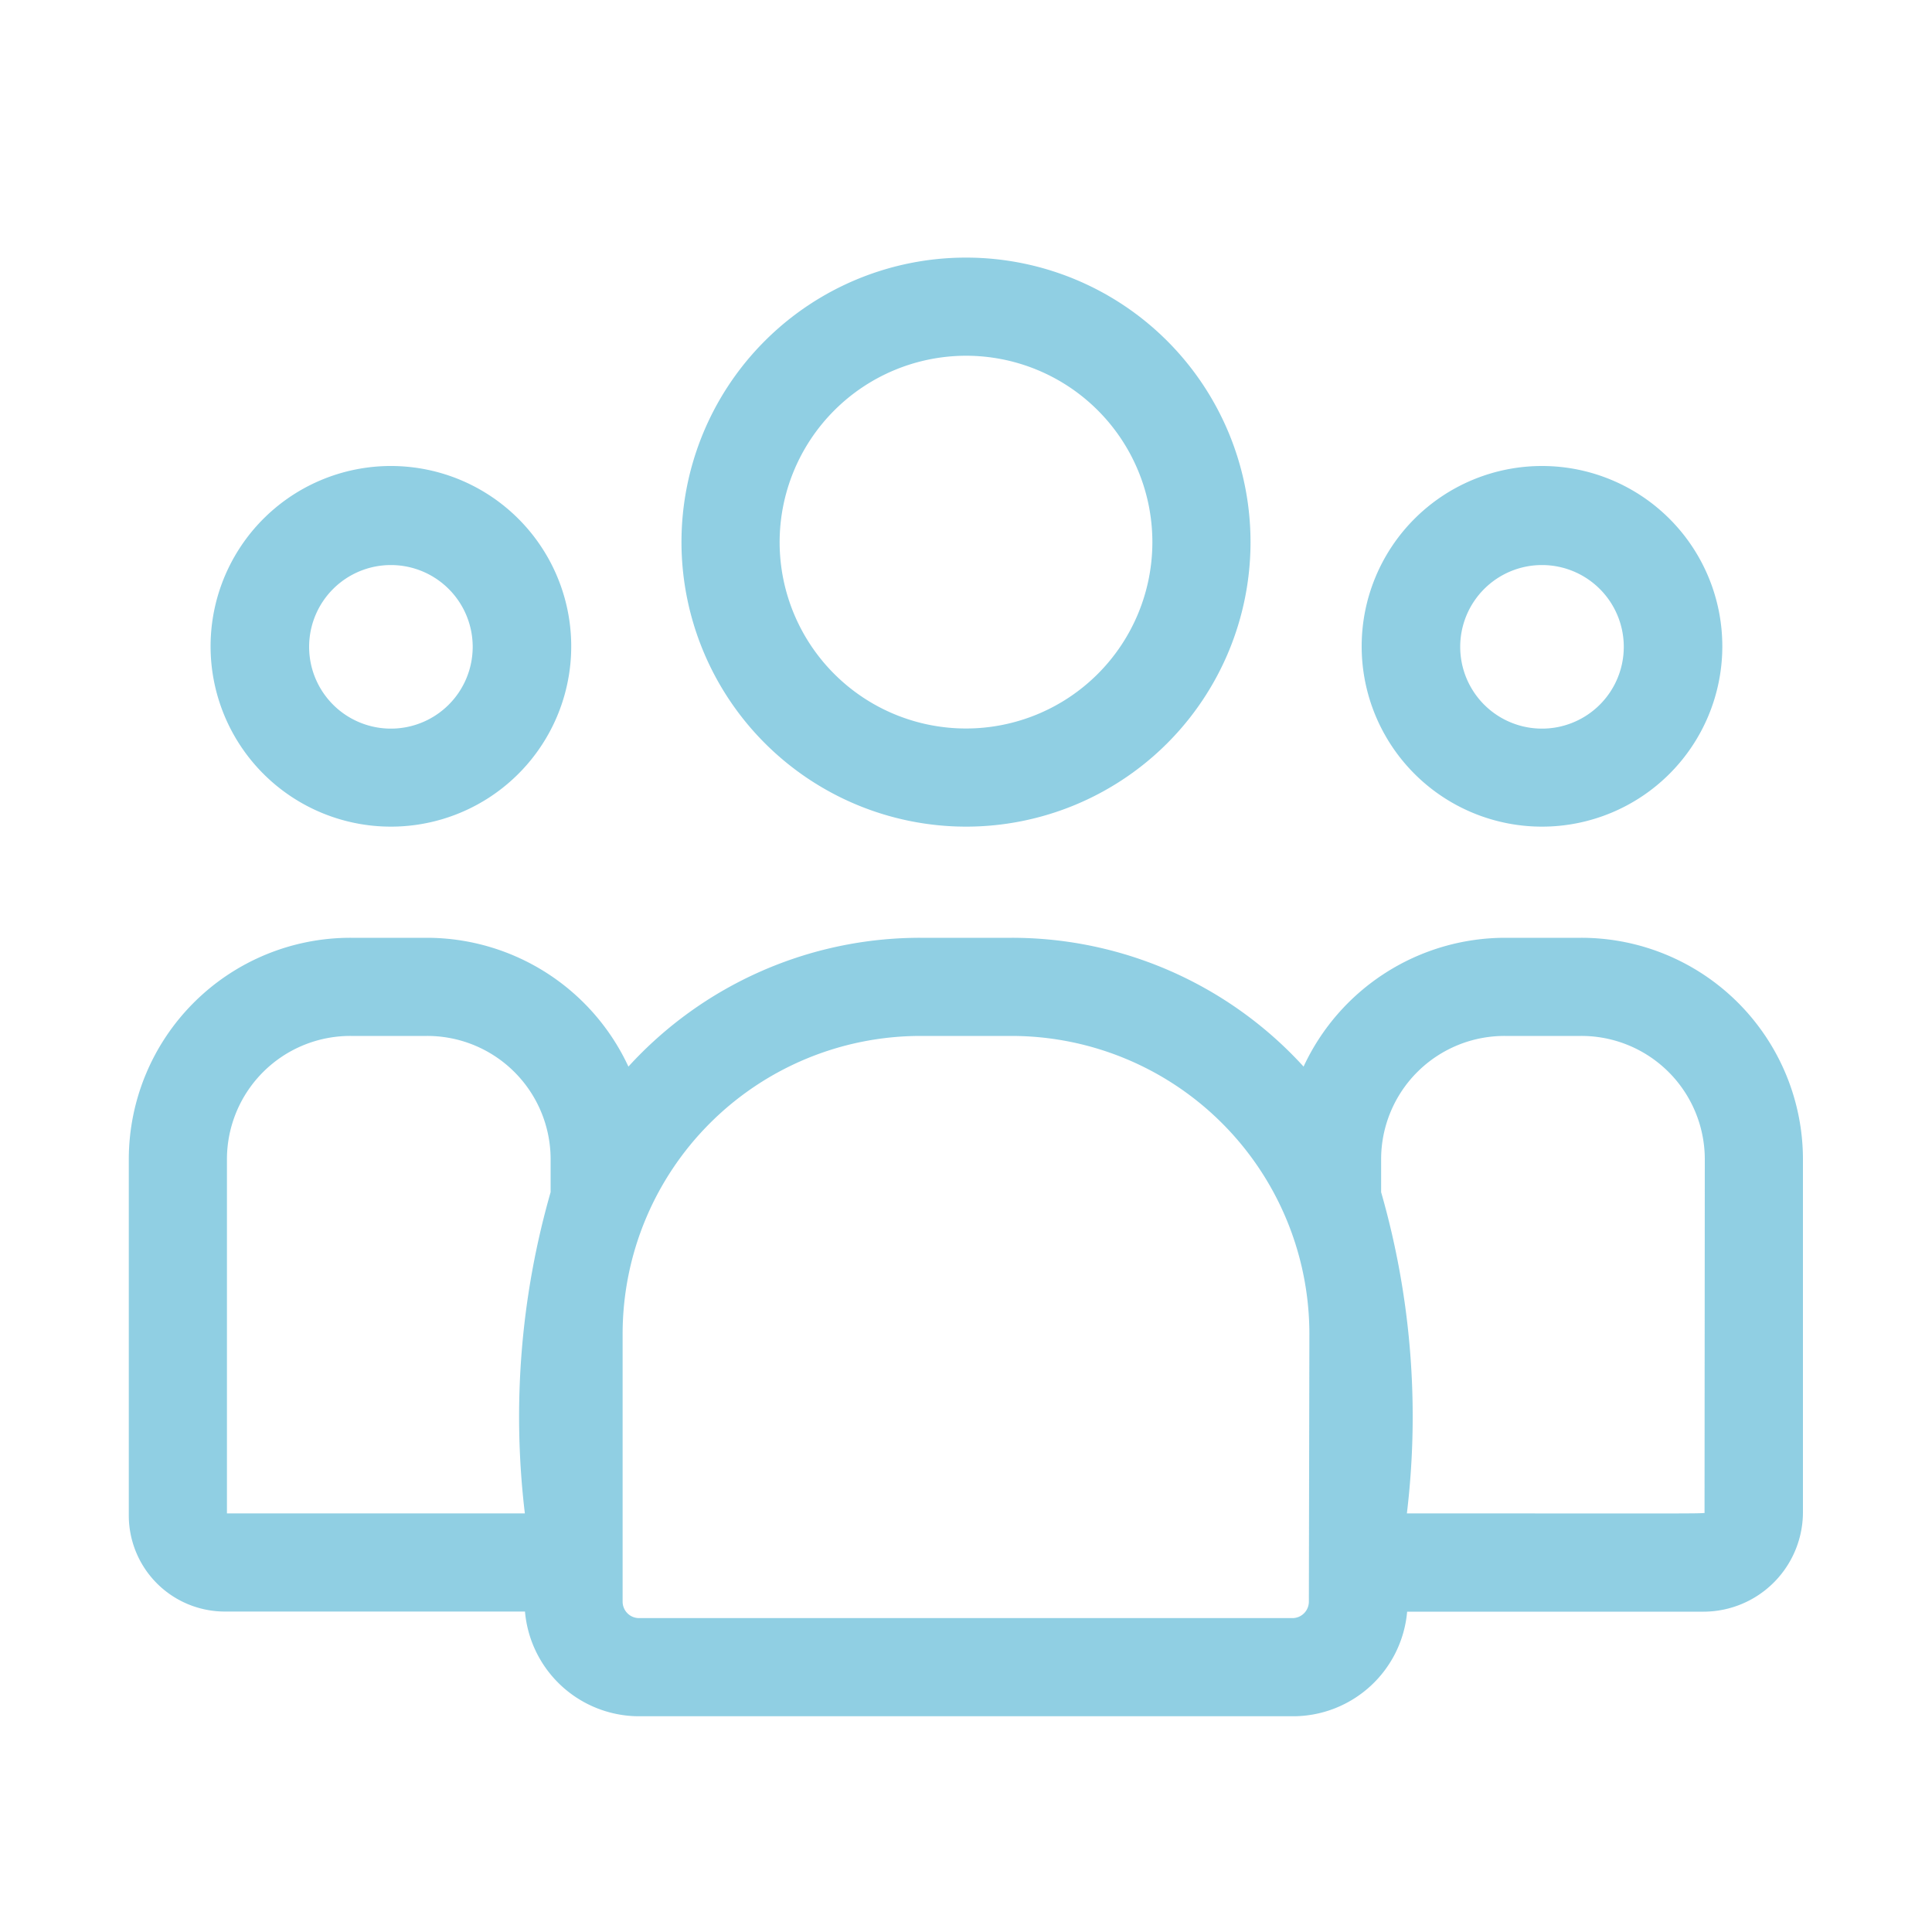 <?xml version="1.0" encoding="utf-8"?>
<svg width="15" height="15" viewBox="0 0 15 15" xmlns="http://www.w3.org/2000/svg">
  <defs>
    <clipPath id="clip-path">
      <rect id="Rectangle_1729" data-name="Rectangle 1729" width="15" height="15" transform="translate(-0.178)" fill="#fff"/>
    </clipPath>
  </defs>
  <g id="users" transform="translate(0.178)" opacity="0.7" clip-path="url(#clip-path)">
    <g id="customer_4_" data-name="customer (4)" transform="translate(0.822 -31)">
      <path id="Path_18181" data-name="Path 18181" d="M171.209,37.418A2.209,2.209,0,1,0,169,35.209,2.211,2.211,0,0,0,171.209,37.418Zm0-3.656a1.447,1.447,0,1,1-1.447,1.447A1.449,1.449,0,0,1,171.209,33.762Z" transform="translate(-164.709)" style="fill: rgb(97, 186, 215);"/>
      <path id="Path_18182" data-name="Path 18182" d="M378.4,99.793a1.4,1.4,0,1,0-1.4-1.4A1.4,1.4,0,0,0,378.4,99.793Zm0-2.031a.635.635,0,1,1-.635.635A.635.635,0,0,1,378.4,97.762Z" transform="translate(-367.428 -62.375)" style="fill: rgb(97, 186, 215);"/>
      <path id="Path_18183" data-name="Path 18183" d="M11.276,241h-.589a1.727,1.727,0,0,0-1.566,1,3.065,3.065,0,0,0-2.266-1h-.71a3.065,3.065,0,0,0-2.266,1,1.727,1.727,0,0,0-1.566-1H1.724A1.721,1.721,0,0,0,0,242.714v2.773a.746.746,0,0,0,.747.744H3.076a.89.89,0,0,0,.886.813H9.039a.89.89,0,0,0,.886-.812h2.3a.773.773,0,0,0,.773-.77v-2.746A1.721,1.721,0,0,0,11.276,241ZM.762,242.714a.958.958,0,0,1,.962-.952h.589a.958.958,0,0,1,.962.952v.261a6.328,6.328,0,0,0-.2,2.494H.762Zm8.4,3.44a.128.128,0,0,1-.127.128H3.961a.128.128,0,0,1-.127-.128v-2.081a2.314,2.314,0,0,1,2.311-2.311h.71a2.314,2.314,0,0,1,2.311,2.311Zm3.072-.694c0,.013.142.009-2.311.009a6.308,6.308,0,0,0-.2-2.494v-.261a.958.958,0,0,1,.962-.952h.589a.958.958,0,0,1,.962.952Z" transform="translate(0 -202.719)" style="fill: rgb(97, 186, 215);"/>
      <path id="Path_18184" data-name="Path 18184" d="M26.4,99.793A1.4,1.4,0,1,0,25,98.4,1.4,1.4,0,0,0,26.4,99.793Zm0-2.031a.635.635,0,1,1-.635.635A.635.635,0,0,1,26.4,97.762Z" transform="translate(-24.365 -62.375)" style="fill: rgb(97, 186, 215);"/>
    </g>
  </g>
</svg>